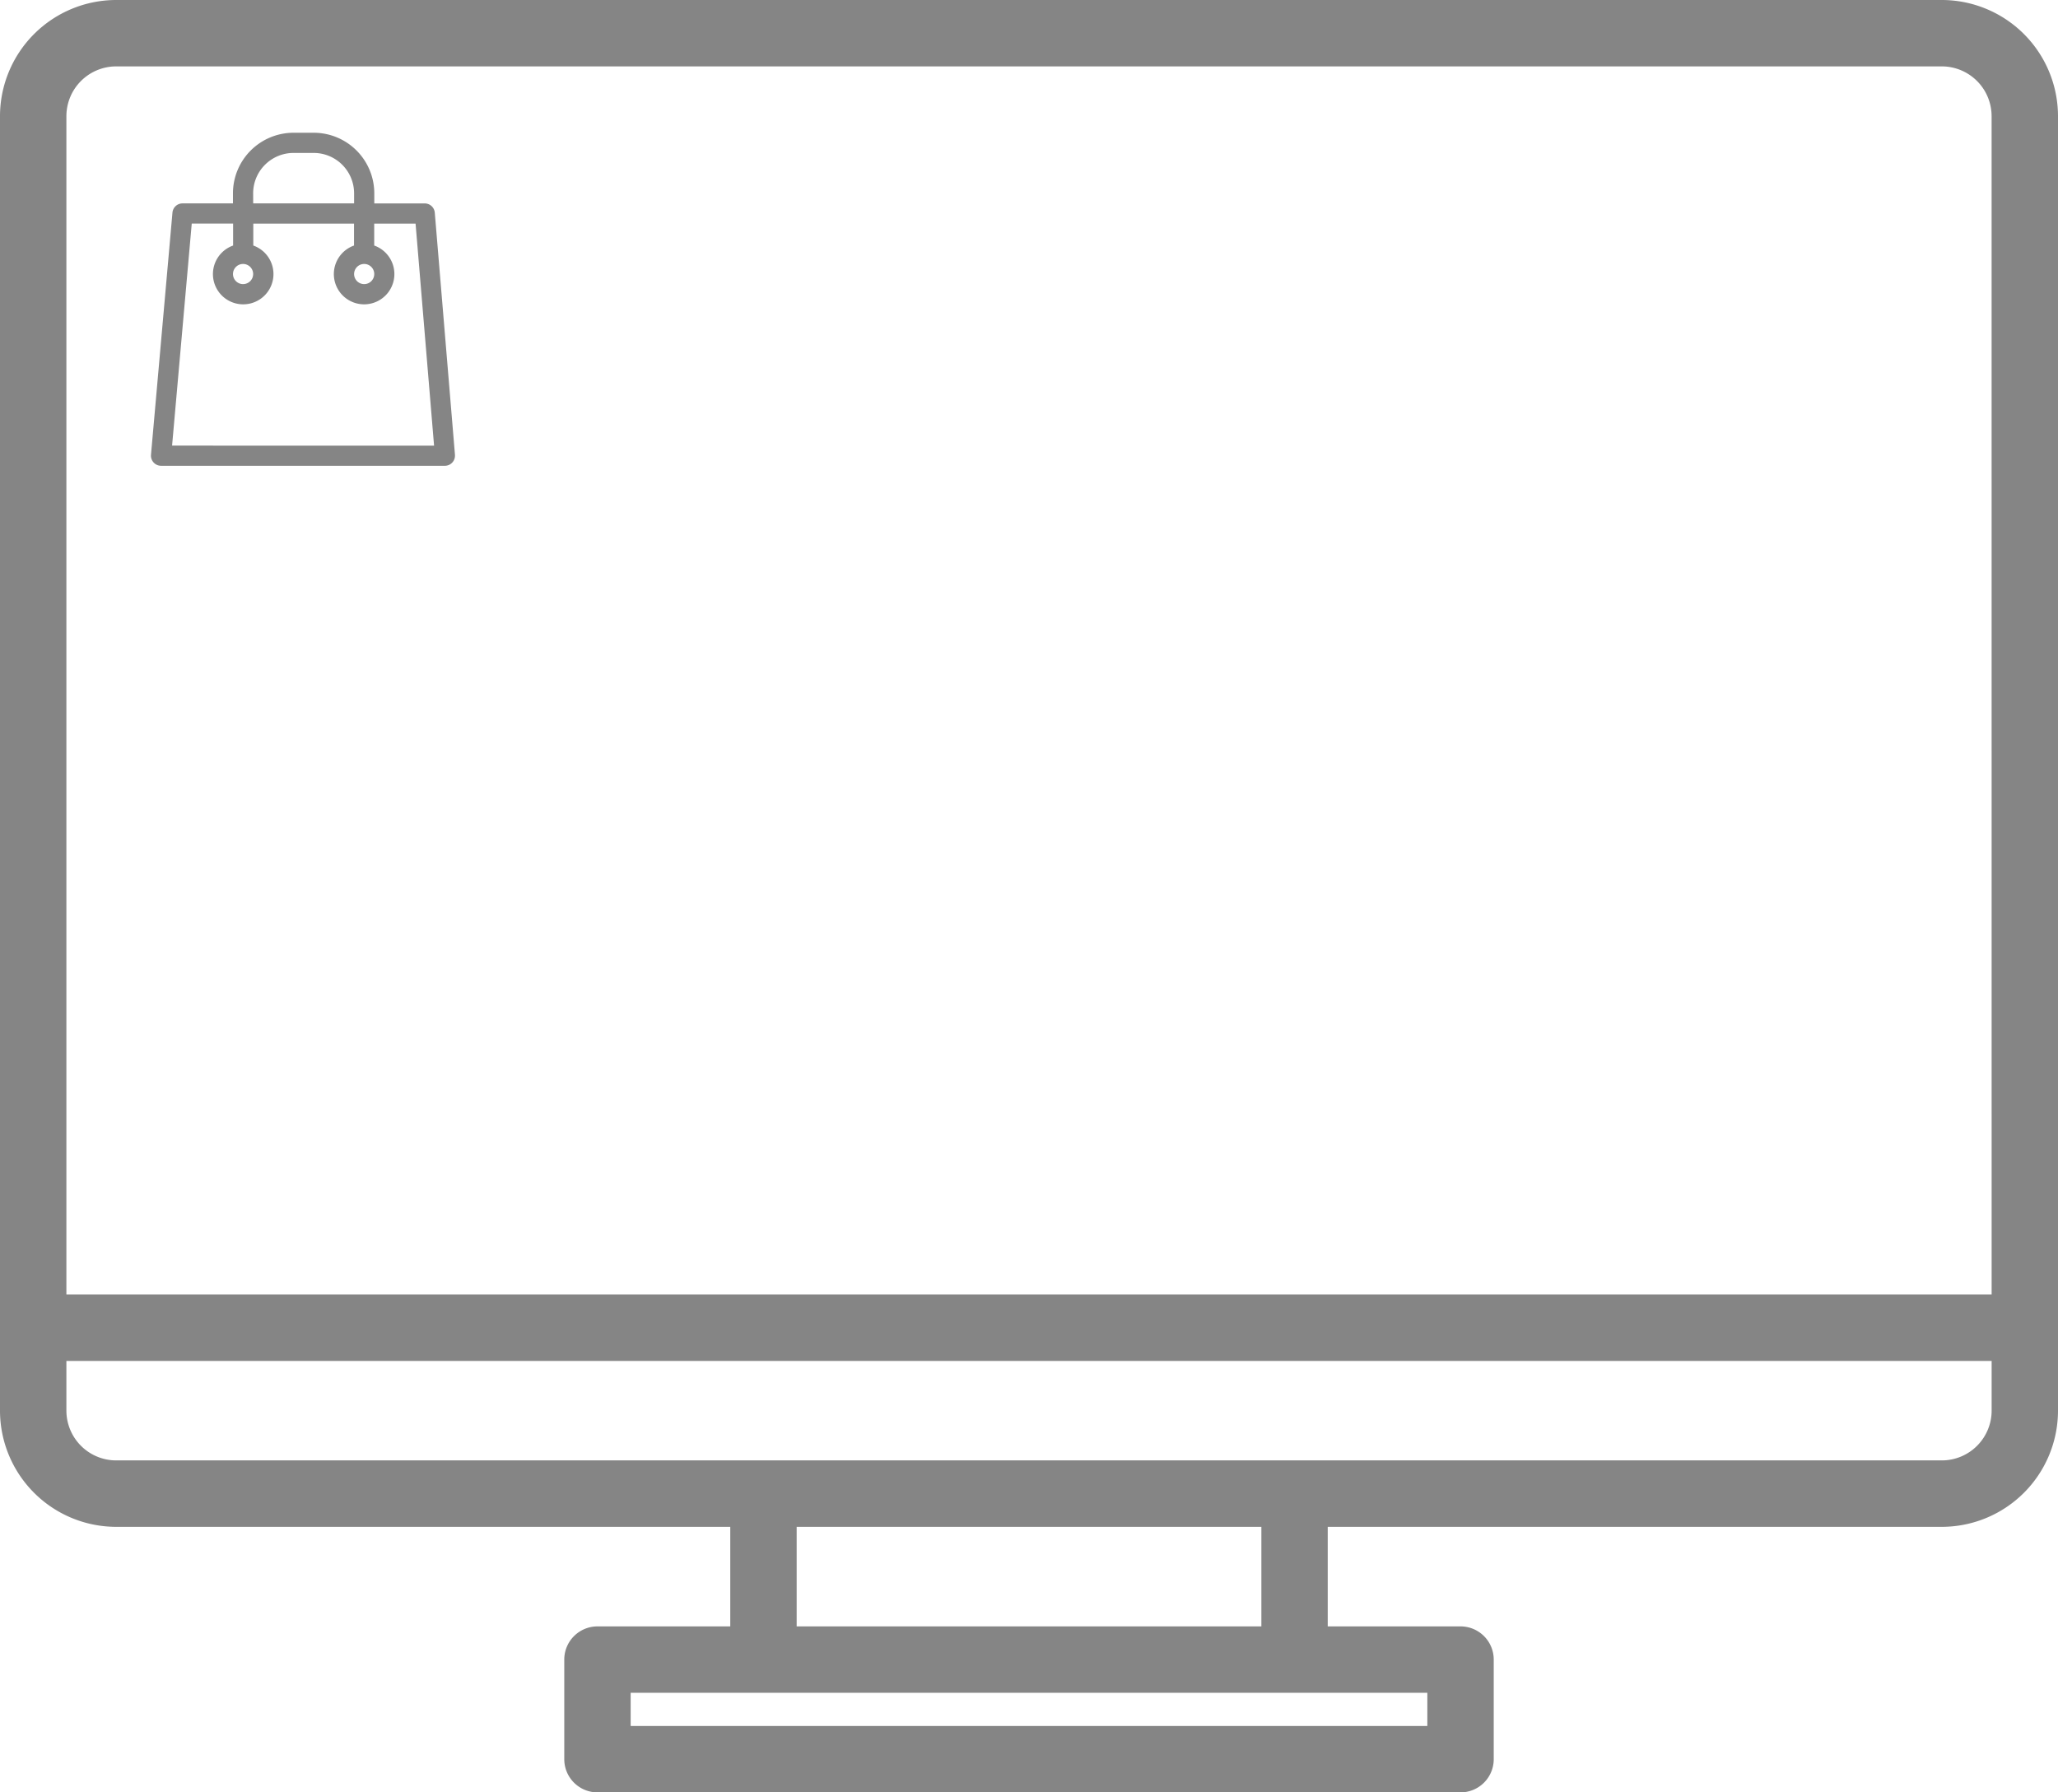 <svg xmlns="http://www.w3.org/2000/svg" width="54.737" height="47.674" viewBox="0 0 54.737 47.674"><g transform="translate(-8 -40)"><path d="M59.647,40H11.09A3.093,3.093,0,0,0,8,43.09V77.522a3.093,3.093,0,0,0,3.09,3.09H27.423V83.26H23.891a.883.883,0,0,0-.883.883v2.649a.883.883,0,0,0,.883.883H46.846a.883.883,0,0,0,.883-.883V84.143a.883.883,0,0,0-.883-.883H43.314V80.612H59.647a3.093,3.093,0,0,0,3.09-3.09V43.09A3.093,3.093,0,0,0,59.647,40ZM45.963,85.026v.883H24.774v-.883ZM29.189,83.26V80.612h12.36V83.26Zm31.783-5.739a1.325,1.325,0,0,1-1.324,1.324H11.09a1.325,1.325,0,0,1-1.324-1.324V76.2H60.972Zm0-3.09H9.766V43.09a1.325,1.325,0,0,1,1.324-1.324H59.647a1.325,1.325,0,0,1,1.324,1.324Z" transform="translate(0 0)" fill="#858585"/><path d="M143.085,80.568l-.537-6.442a.268.268,0,0,0-.267-.246h-1.342v-.268A1.612,1.612,0,0,0,139.328,72h-.537a1.612,1.612,0,0,0-1.611,1.611v.268h-1.342a.269.269,0,0,0-.267.245L135,80.566a.269.269,0,0,0,.267.292h7.55a.268.268,0,0,0,.267-.291ZM140.67,75.49a.268.268,0,1,1-.268.268A.268.268,0,0,1,140.67,75.49Zm-2.953-1.879a1.075,1.075,0,0,1,1.074-1.074h.537a1.075,1.075,0,0,1,1.074,1.074v.268h-2.684Zm-.268,1.879a.268.268,0,1,1-.268.268A.268.268,0,0,1,137.448,75.49Zm-1.888,4.832.523-5.906h1.1V75a.805.805,0,1,0,.537,0v-.583H140.4V75a.805.805,0,1,0,.537,0v-.583h1.1l.492,5.906Z" transform="translate(-122.984 -28.469)" fill="#858585"/></g></svg>